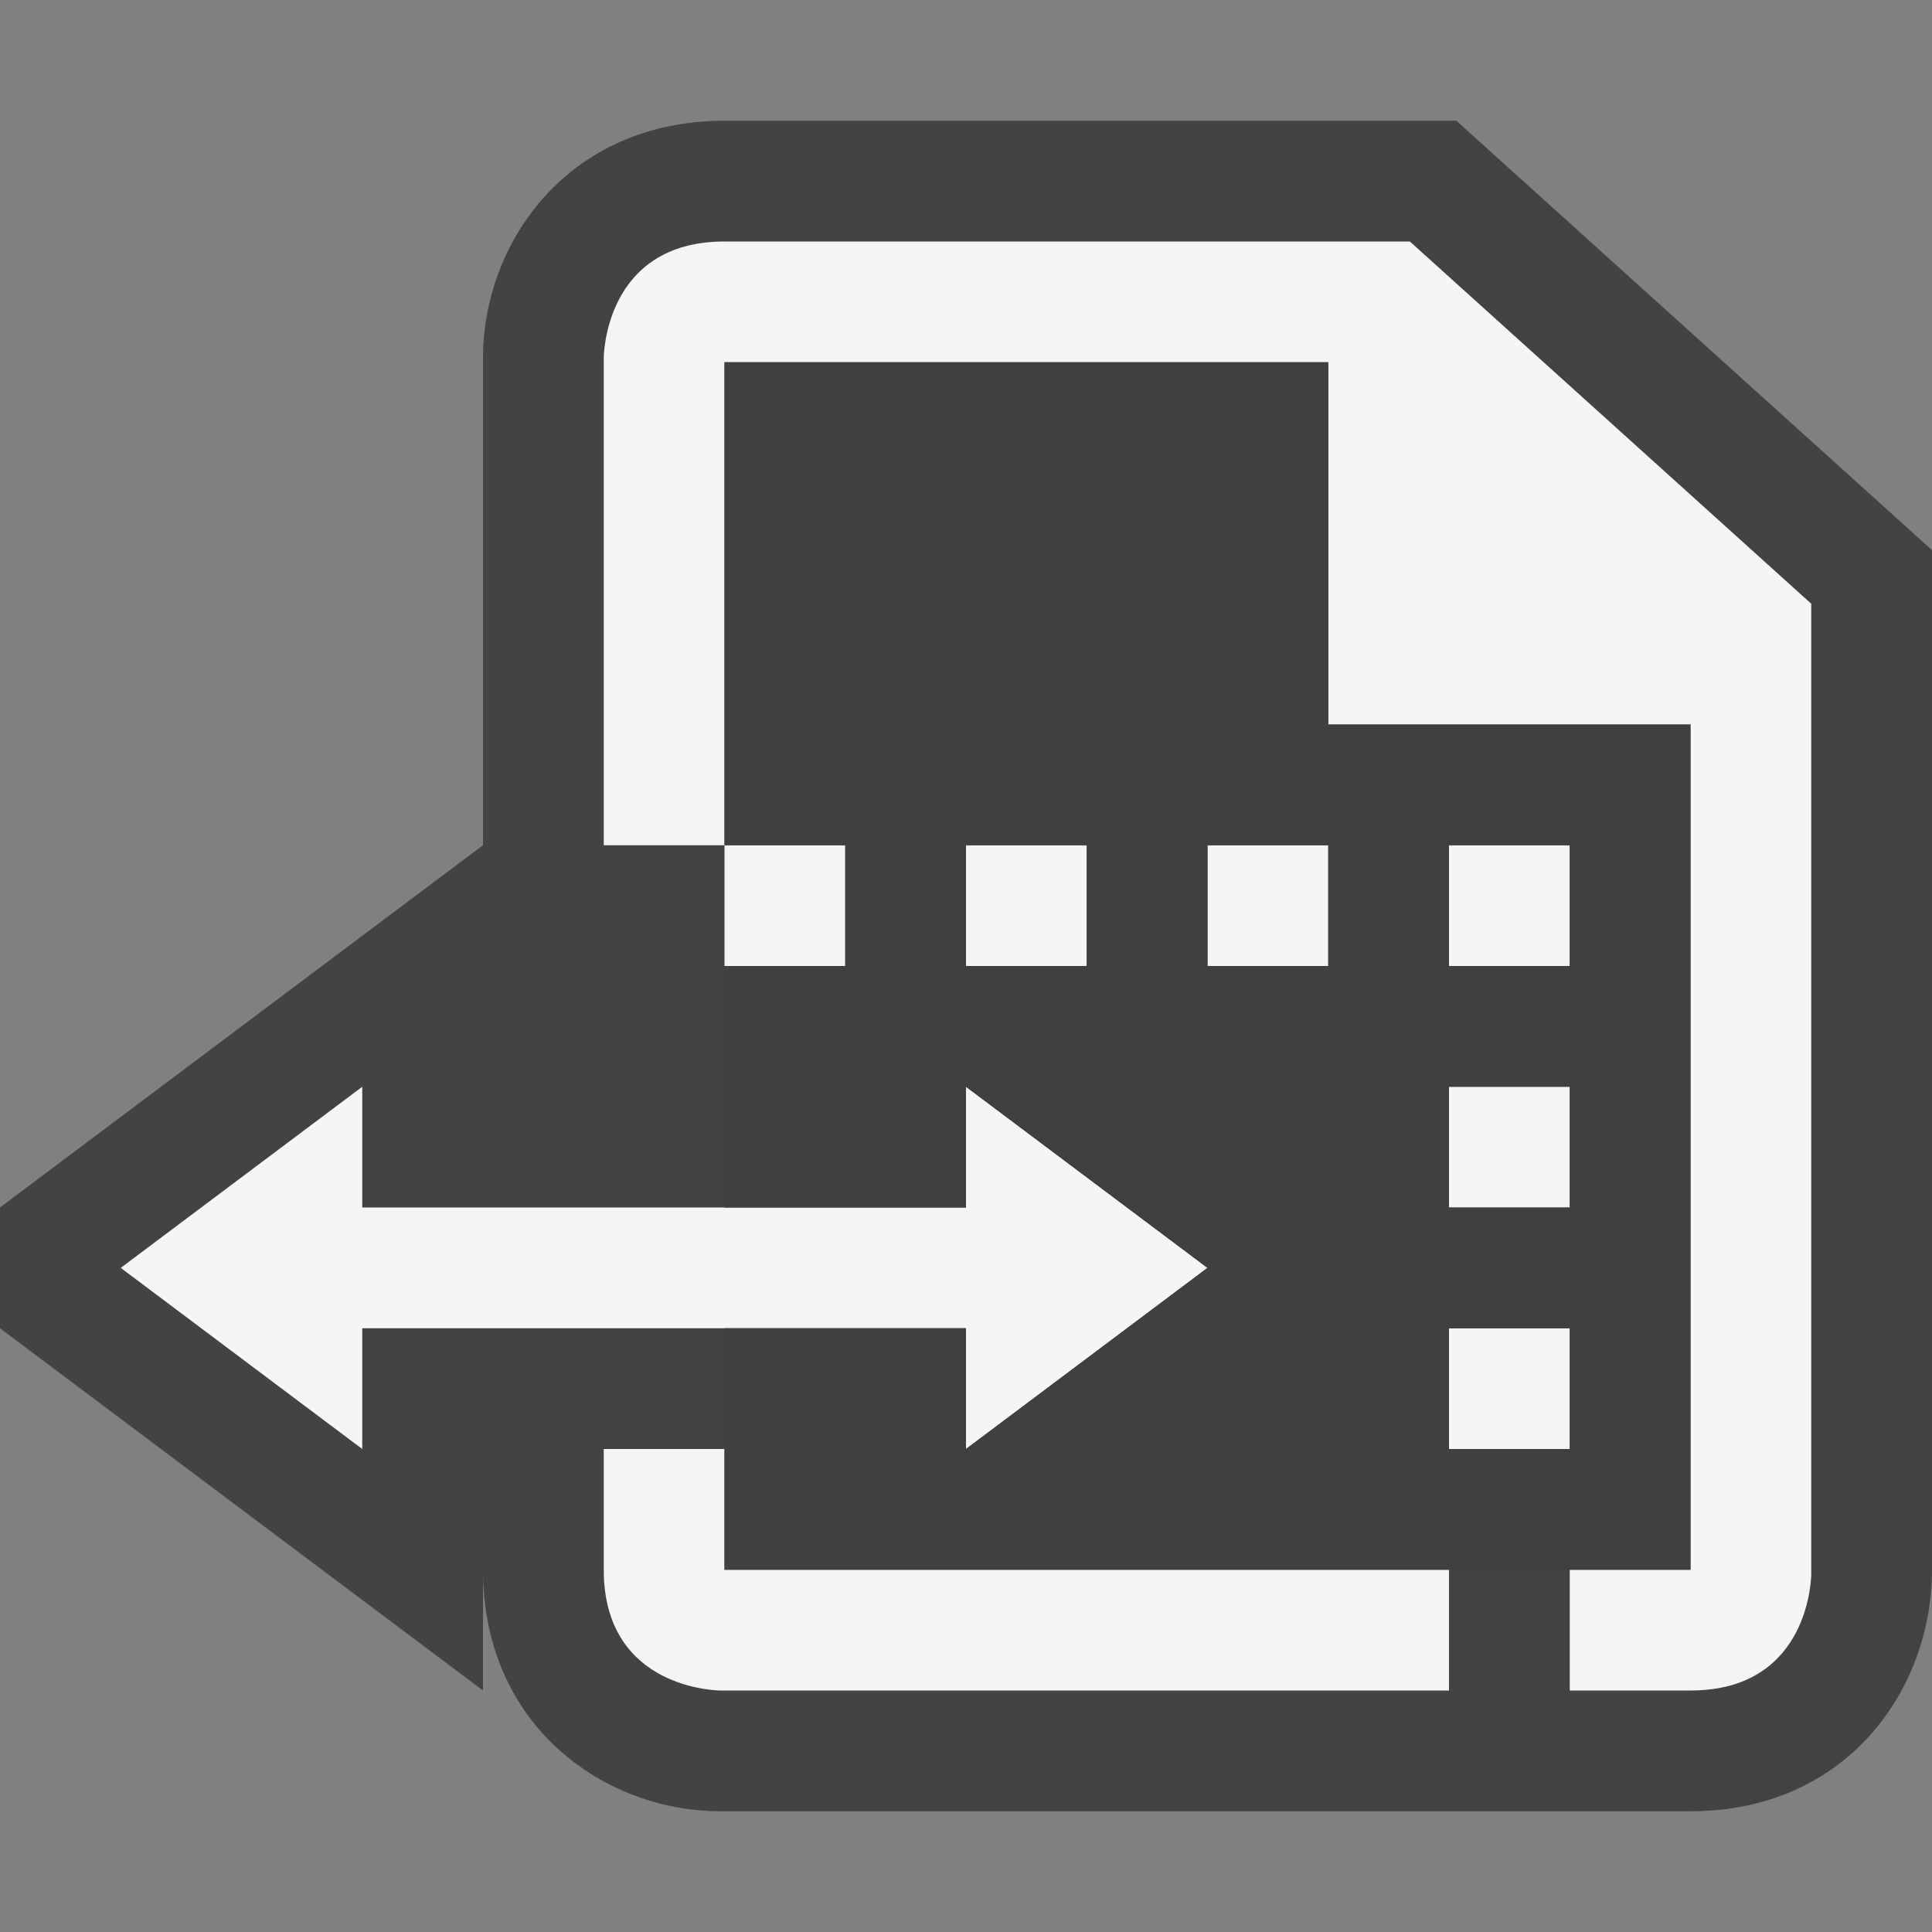 <svg xmlns="http://www.w3.org/2000/svg" viewBox="0 0 16 16"><rect x="0" y="0" width="16" height="16" fill="#808080" stroke="none"/><style>.st0{opacity:0}.st0,.st1{fill:#434343}.st2{fill:#f5f5f5}.st3{fill:#403F41}</style><g id="outline"><path class="st0" d="M0 0h16v16H0z"/><path class="st1" d="M12.061 1H6C4.701 1 4 2.012 4 2.965V7l-4 3v1l4 3v-1c0 1.299 1.012 2 1.965 2H14c1.299 0 2-1.013 2-2V4.556L12.061 1z"/></g><g id="icon_x5F_bg"><path class="st2" d="M10 10.5L8 9v1H3V9l-2 1.5L3 12v-1h5v1zM6 7h1v1H6zM8 7h1v1H8zM10 7h1v1h-1zM12 7h1v1h-1zM12 9h1v1h-1zM12 11h1v1h-1zM12 13H6v-1H5v1c0 1 .965 1 .965 1H12v-1z"/><path class="st2" d="M11.676 2H6c-1 0-1 .965-1 .965V7h1V3h5v3h3v7h-1v1h1c1 0 1-.965 1-.965V5l-3.324-3z"/></g><path class="st3" d="M11 6V3H6v4h1v1H6v2h2V9l2 1.5L8 12v-1H6v2h8V6h-3zM9 8H8V7h1v1zm2 0h-1V7h1v1zm2 4h-1v-1h1v1zm0-2h-1V9h1v1zm0-2h-1V7h1v1z" id="icon_x5F_fg"/></svg>